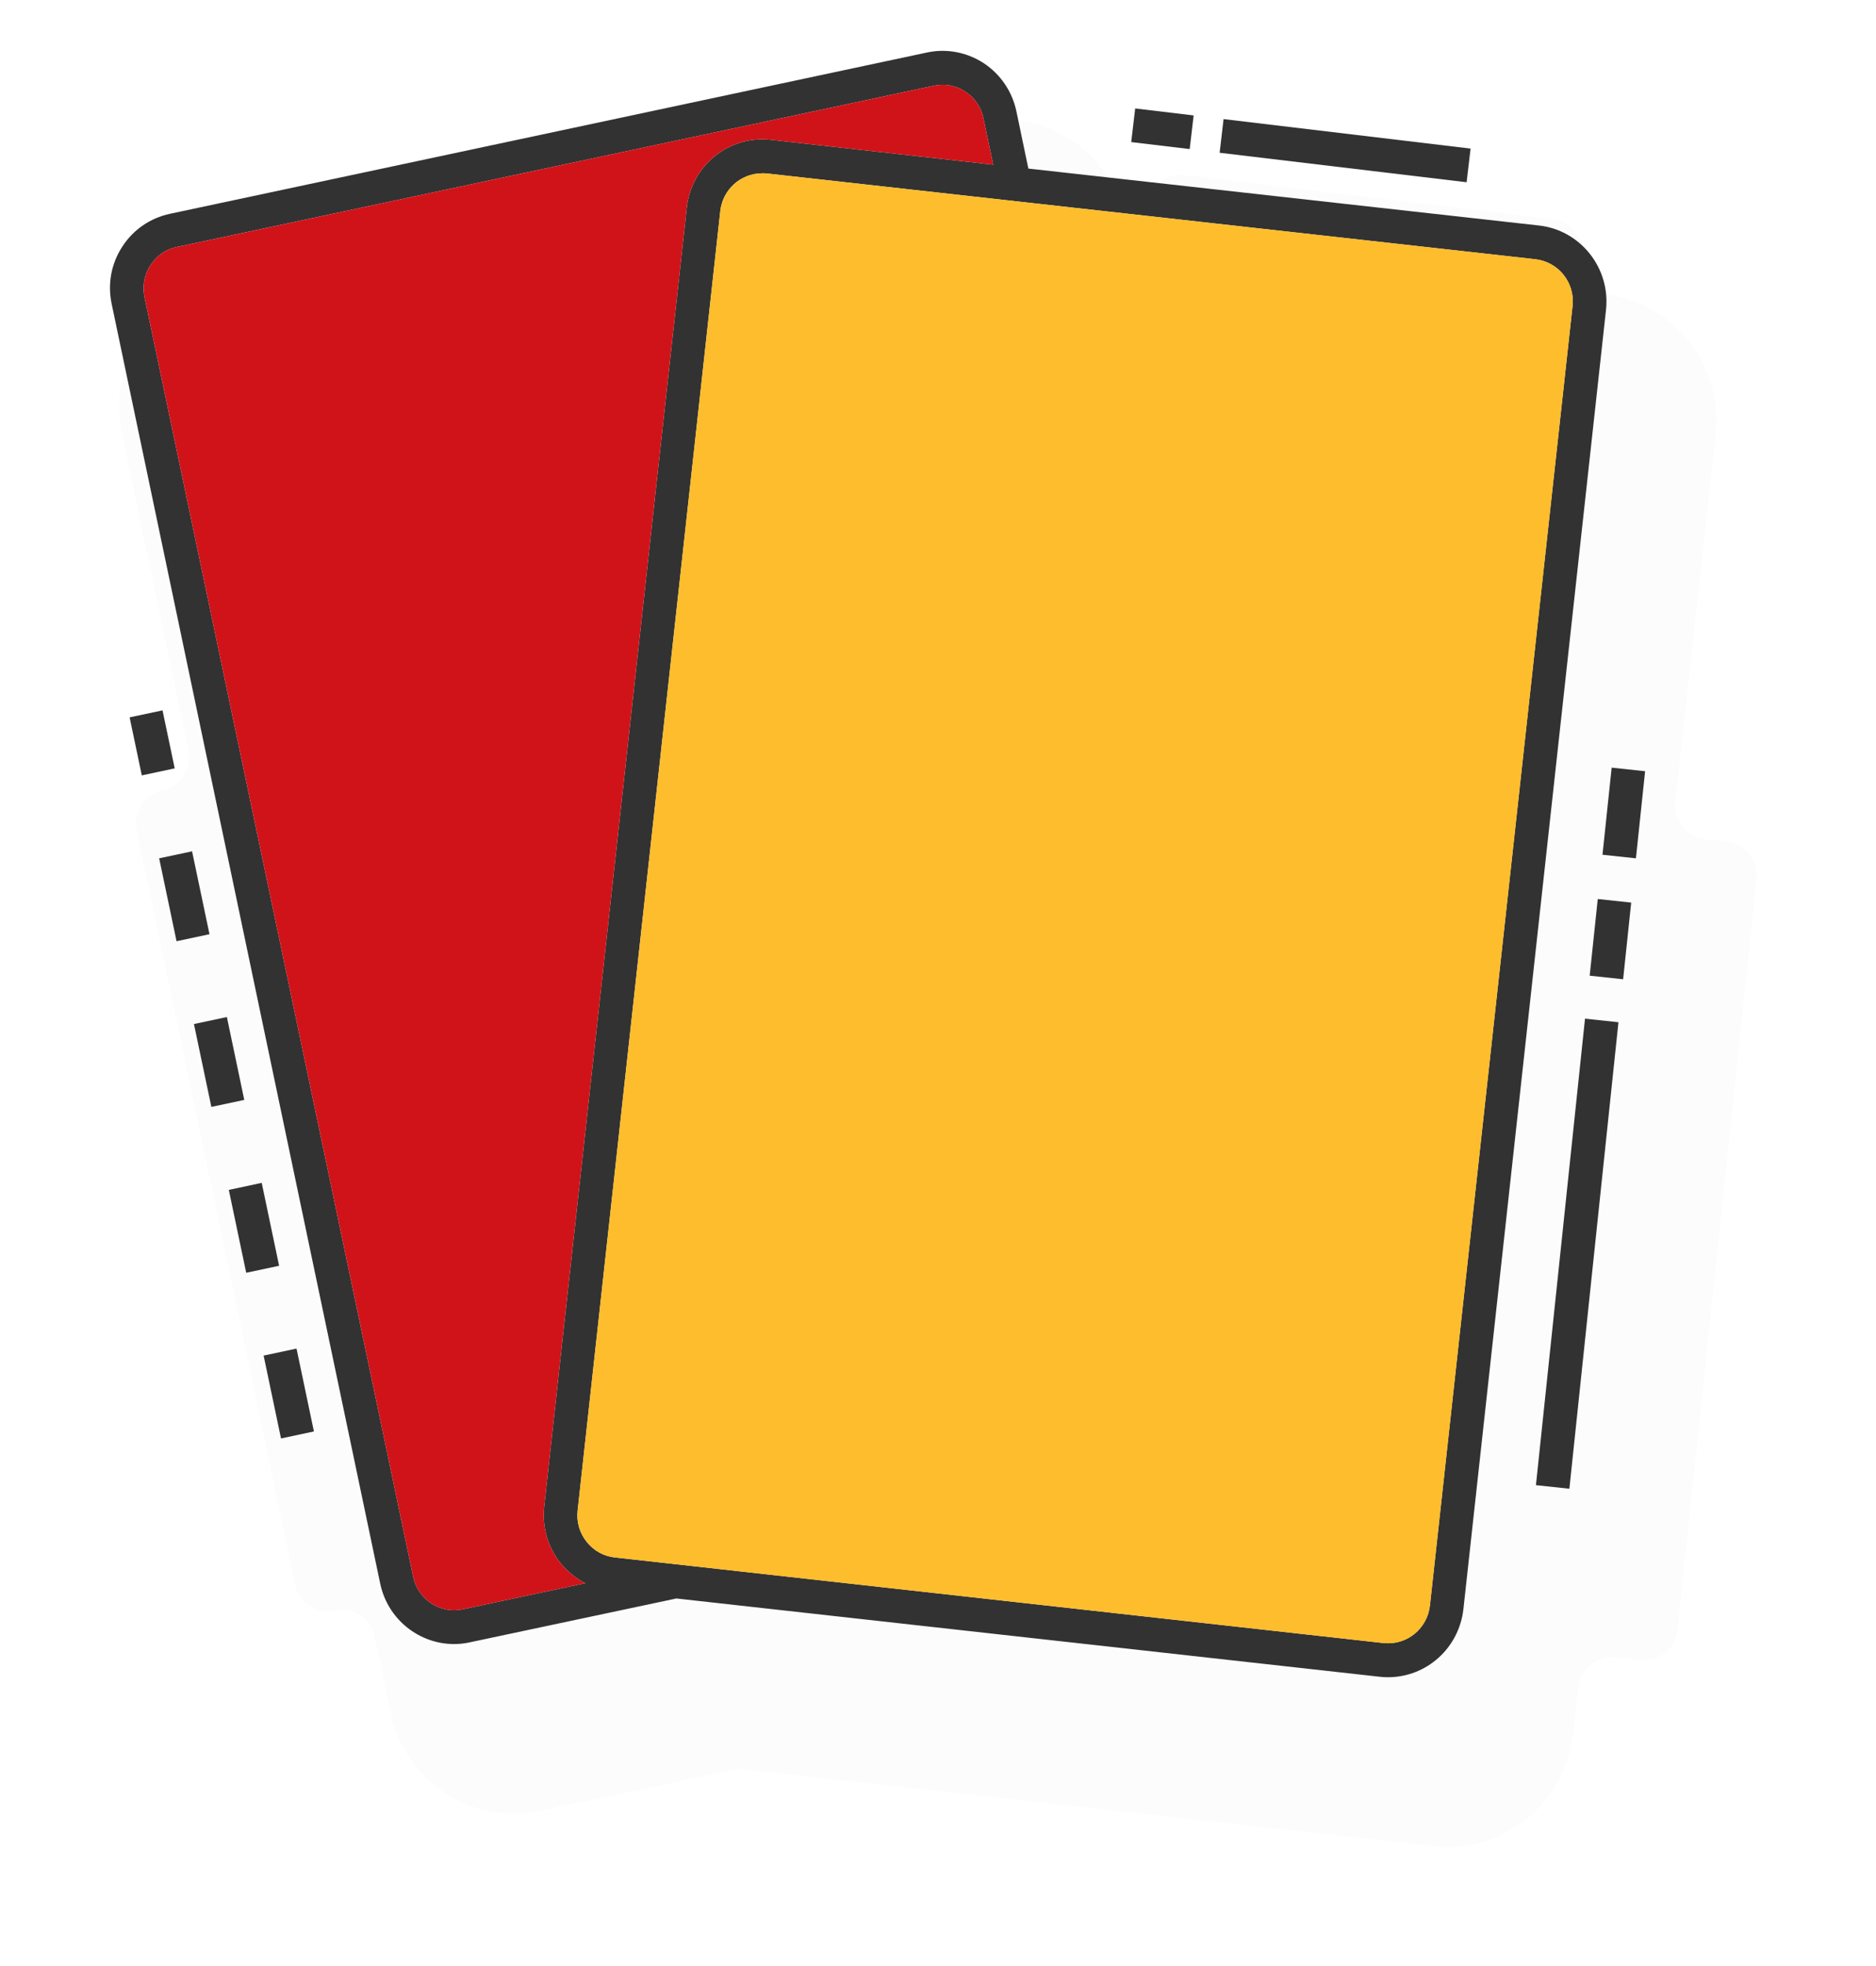 <svg width="63" height="66" viewBox="0 0 63 66" fill="none" xmlns="http://www.w3.org/2000/svg">
<g filter="url(#filter0_d)">
<path d="M55.983 24.251L55.266 24.177C54.645 24.109 54.193 23.546 54.261 22.92L55.616 10.59C55.741 9.458 55.419 8.344 54.707 7.451C53.995 6.558 52.985 6 51.866 5.875L50.997 5.779L51.132 4.618C51.206 3.993 50.765 3.43 50.144 3.356L41.966 2.377L37.759 1.877C37.138 1.803 36.579 2.247 36.505 2.872L36.358 4.146L35.941 4.101L35.788 3.384C35.556 2.275 34.907 1.32 33.953 0.688C33.264 0.239 32.467 0 31.654 0C31.36 0 31.061 0.034 30.779 0.091L5.348 5.511C4.241 5.75 3.298 6.404 2.688 7.348C2.067 8.304 1.858 9.441 2.095 10.556L4.326 21.186C4.456 21.8 4.066 22.403 3.456 22.534C2.846 22.664 2.457 23.267 2.587 23.881L3.349 27.499L4.518 33.061L5.687 38.623L6.856 44.185L7.906 49.196C8.036 49.81 8.635 50.203 9.245 50.072C9.855 49.941 10.454 50.334 10.583 50.948L11.12 53.513C11.532 55.469 13.272 56.885 15.254 56.885C15.559 56.885 15.858 56.851 16.129 56.794L22.805 55.378L46.129 57.972C46.292 57.994 46.456 58 46.614 58C48.777 58 50.59 56.368 50.833 54.195L51.002 52.643C51.07 52.023 51.623 51.568 52.245 51.636L53.092 51.727C53.713 51.795 54.267 51.34 54.334 50.715L56.017 34.744L56.447 30.684L56.994 25.497C57.056 24.877 56.605 24.319 55.983 24.251Z" fill="#FCFCFC"/>
</g>
<path d="M5.458 23.847L4.353 24.082L4.762 26.03L5.867 25.794L5.458 23.847Z" fill="#323232"/>
<path d="M9.958 45.272L8.853 45.507L9.437 48.289L10.542 48.054L9.958 45.272Z" fill="#323232"/>
<path d="M8.789 39.709L7.684 39.945L8.268 42.727L9.373 42.492L8.789 39.709Z" fill="#323232"/>
<path d="M7.619 34.142L6.513 34.377L7.098 37.159L8.203 36.924L7.619 34.142Z" fill="#323232"/>
<path d="M6.45 28.579L5.345 28.814L5.929 31.597L7.035 31.361L6.45 28.579Z" fill="#323232"/>
<path d="M51.68 7.57L34.534 5.659L34.133 3.737C33.992 3.071 33.602 2.497 33.038 2.122C32.467 1.752 31.79 1.621 31.129 1.763L5.704 7.178C5.043 7.32 4.473 7.712 4.106 8.281C3.733 8.855 3.609 9.532 3.75 10.203L12.769 53.166C13.023 54.366 14.079 55.191 15.248 55.191C15.423 55.191 15.598 55.173 15.773 55.134L22.714 53.661L46.326 56.288C46.422 56.3 46.518 56.305 46.608 56.305C47.913 56.305 48.997 55.321 49.144 54.019L53.933 10.402C54.086 8.998 53.075 7.724 51.68 7.57ZM15.536 54.025C14.779 54.184 14.034 53.695 13.876 52.933L4.851 9.964C4.778 9.595 4.845 9.219 5.054 8.901C5.258 8.588 5.568 8.366 5.935 8.292L31.36 2.878C31.727 2.798 32.1 2.867 32.416 3.077C32.733 3.282 32.953 3.6 33.026 3.97L33.354 5.528L25.882 4.692C24.459 4.539 23.217 5.568 23.064 6.967L18.275 50.578C18.202 51.261 18.394 51.932 18.817 52.466C19.049 52.756 19.337 52.984 19.653 53.149L15.536 54.025ZM52.809 10.277L48.02 53.894C47.936 54.673 47.241 55.247 46.45 55.156L20.653 52.284C20.274 52.245 19.935 52.057 19.698 51.755C19.461 51.46 19.354 51.084 19.399 50.703L24.188 7.092C24.267 6.364 24.871 5.818 25.6 5.818C25.651 5.818 25.701 5.818 25.758 5.824L51.556 8.702C52.335 8.787 52.9 9.492 52.809 10.277Z" fill="#323232"/>
<path d="M52.81 10.277L48.021 53.894C47.936 54.673 47.241 55.247 46.451 55.156L20.653 52.284C20.275 52.244 19.936 52.057 19.699 51.755C19.461 51.459 19.354 51.084 19.399 50.703L24.188 7.092C24.267 6.364 24.872 5.818 25.6 5.818C25.651 5.818 25.702 5.818 25.758 5.824L51.556 8.702C52.335 8.787 52.9 9.492 52.81 10.277Z" fill="#FEBD2C"/>
<path d="M33.354 5.528L25.882 4.692C24.459 4.539 23.217 5.568 23.064 6.967L18.275 50.578C18.202 51.261 18.394 51.932 18.817 52.466C19.049 52.756 19.337 52.984 19.653 53.149L15.536 54.025C14.779 54.184 14.034 53.695 13.876 52.933L4.851 9.964C4.778 9.595 4.845 9.219 5.054 8.901C5.258 8.588 5.568 8.366 5.935 8.292L31.36 2.878C31.727 2.798 32.1 2.866 32.416 3.077C32.733 3.282 32.953 3.6 33.026 3.97L33.354 5.528Z" fill="#D01319"/>
<path d="M41.09 3.998L40.958 5.128L49.252 6.118L49.385 4.988L41.09 3.998Z" fill="#323232"/>
<path d="M38.122 3.641L37.989 4.77L39.952 5.004L40.085 3.875L38.122 3.641Z" fill="#323232"/>
<path d="M53.228 34.197L51.58 49.857L52.703 49.977L54.351 34.316L53.228 34.197Z" fill="#323232"/>
<path d="M53.656 30.18L53.385 32.754L54.508 32.874L54.779 30.3L53.656 30.18Z" fill="#323232"/>
<path d="M54.123 25.77L53.815 28.694L54.938 28.814L55.246 25.89L54.123 25.77Z" fill="#323232"/>
<defs>
<filter id="filter0_d" x="0" y="0" width="63" height="66" filterUnits="userSpaceOnUse" color-interpolation-filters="sRGB">
<feFlood flood-opacity="0" result="BackgroundImageFix"/>
<feColorMatrix in="SourceAlpha" type="matrix" values="0 0 0 0 0 0 0 0 0 0 0 0 0 0 0 0 0 0 127 0"/>
<feOffset dx="2" dy="4"/>
<feGaussianBlur stdDeviation="2"/>
<feColorMatrix type="matrix" values="0 0 0 0 0 0 0 0 0 0 0 0 0 0 0 0 0 0 0.25 0"/>
<feBlend mode="normal" in2="BackgroundImageFix" result="effect1_dropShadow"/>
<feBlend mode="normal" in="SourceGraphic" in2="effect1_dropShadow" result="shape"/>
</filter>
</defs>
</svg>
